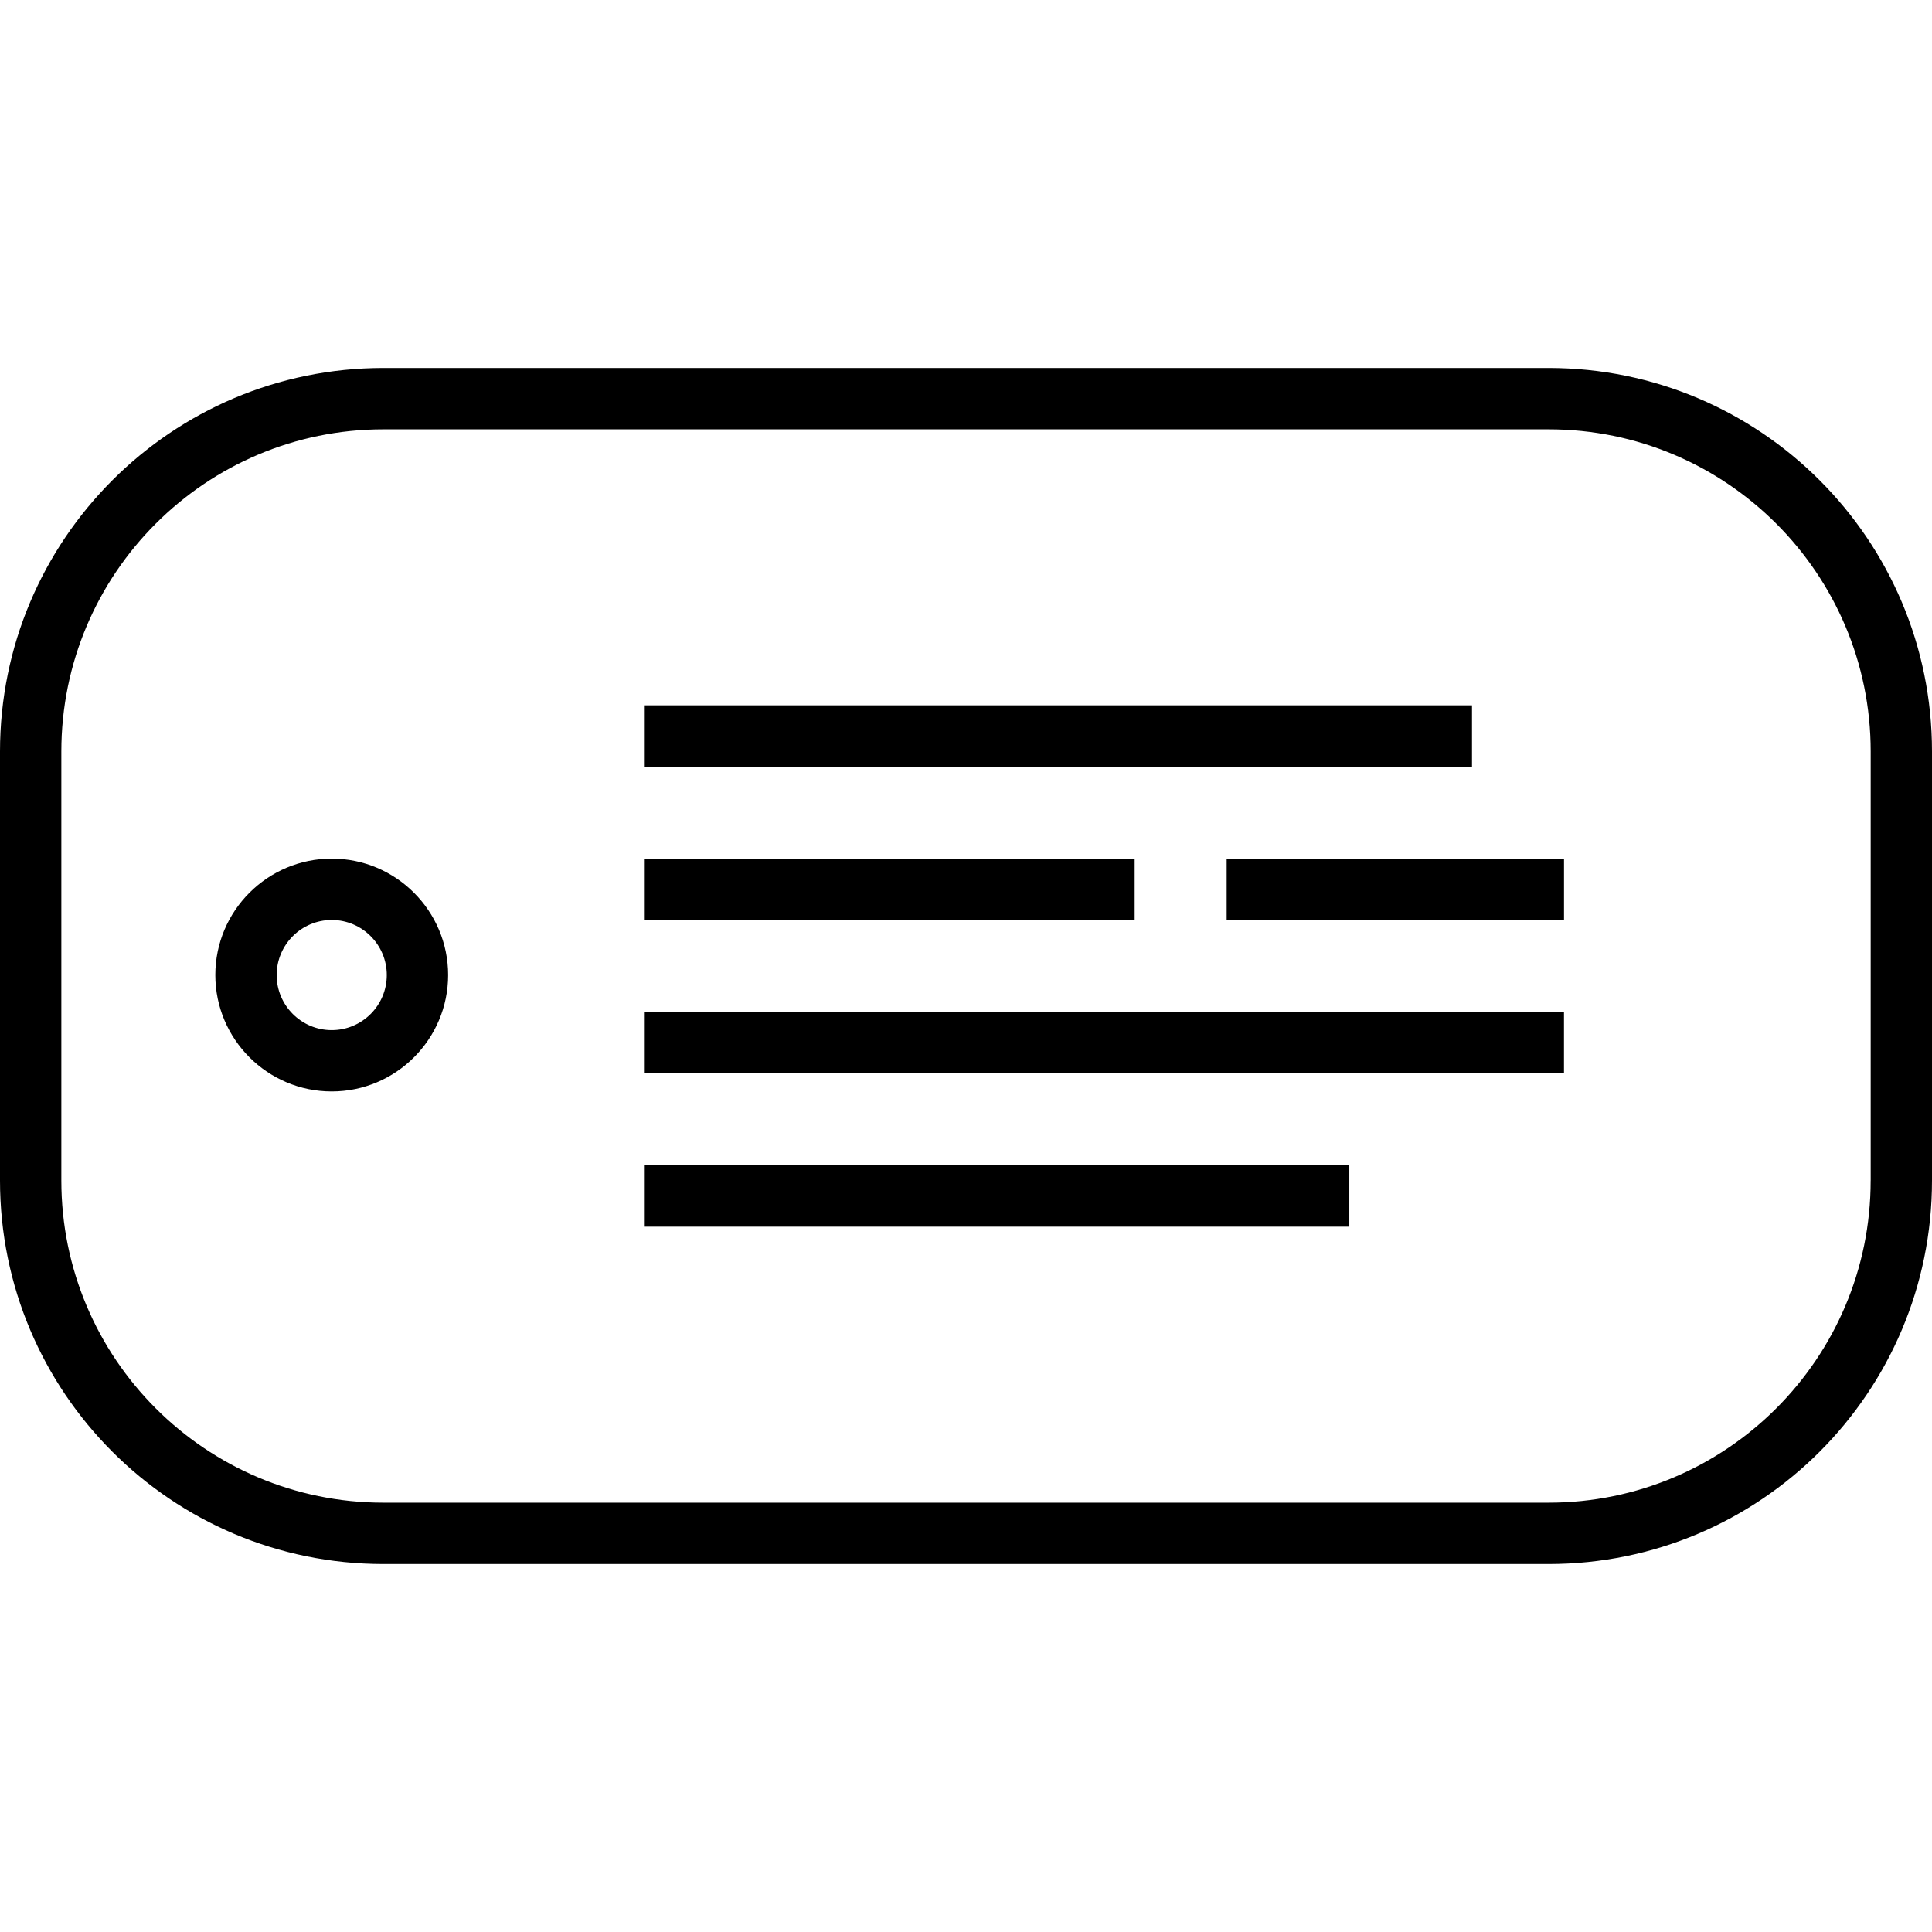 <?xml version="1.0" encoding="utf-8"?>
<!-- Generator: Adobe Illustrator 18.1.1, SVG Export Plug-In . SVG Version: 6.00 Build 0)  -->
<svg version="1.1" id="ui_dogtag" xmlns="http://www.w3.org/2000/svg" xmlns:xlink="http://www.w3.org/1999/xlink" x="0px"
	 y="0px" viewBox="0 0 64 64" enable-background="new 0 0 64 64" xml:space="preserve">
<path d="M64,24.894c0-7.016-5.687-12.704-12.703-12.704H12.703C5.687,12.19,0,17.878,0,24.894v14.211
	C0,46.122,5.687,51.81,12.703,51.81h38.593C58.313,51.81,64,46.122,64,39.106V24.894z M61.968,39.106
	c0,5.894-4.778,10.672-10.672,10.672H12.703C6.81,49.778,2.032,45,2.032,39.106V24.894c0-5.894,4.778-10.672,10.672-10.672h38.593
	c5.894,0,10.672,4.778,10.672,10.672V39.106z"/>
<path d="M10.989,28.443c-2.126,0-3.856,1.73-3.856,3.856s1.73,3.856,3.856,3.856c2.126,0,3.856-1.73,3.856-3.856
	S13.115,28.443,10.989,28.443z M10.989,34.124c-1.006,0-1.824-0.818-1.824-1.824c0-1.006,0.818-1.824,1.824-1.824
	s1.824,0.818,1.824,1.824C12.813,33.306,11.995,34.124,10.989,34.124z"/>
<rect x="21.333" y="23.365" width="27.429" height="2.032"/>
<rect x="21.333" y="28.444" width="16.254" height="2.032"/>
<rect x="21.333" y="33.524" width="30.476" height="2.032"/>
<rect x="21.333" y="38.603" width="23.365" height="2.032"/>
<rect x="40.635" y="28.444" width="11.175" height="2.032"/>
</svg>
